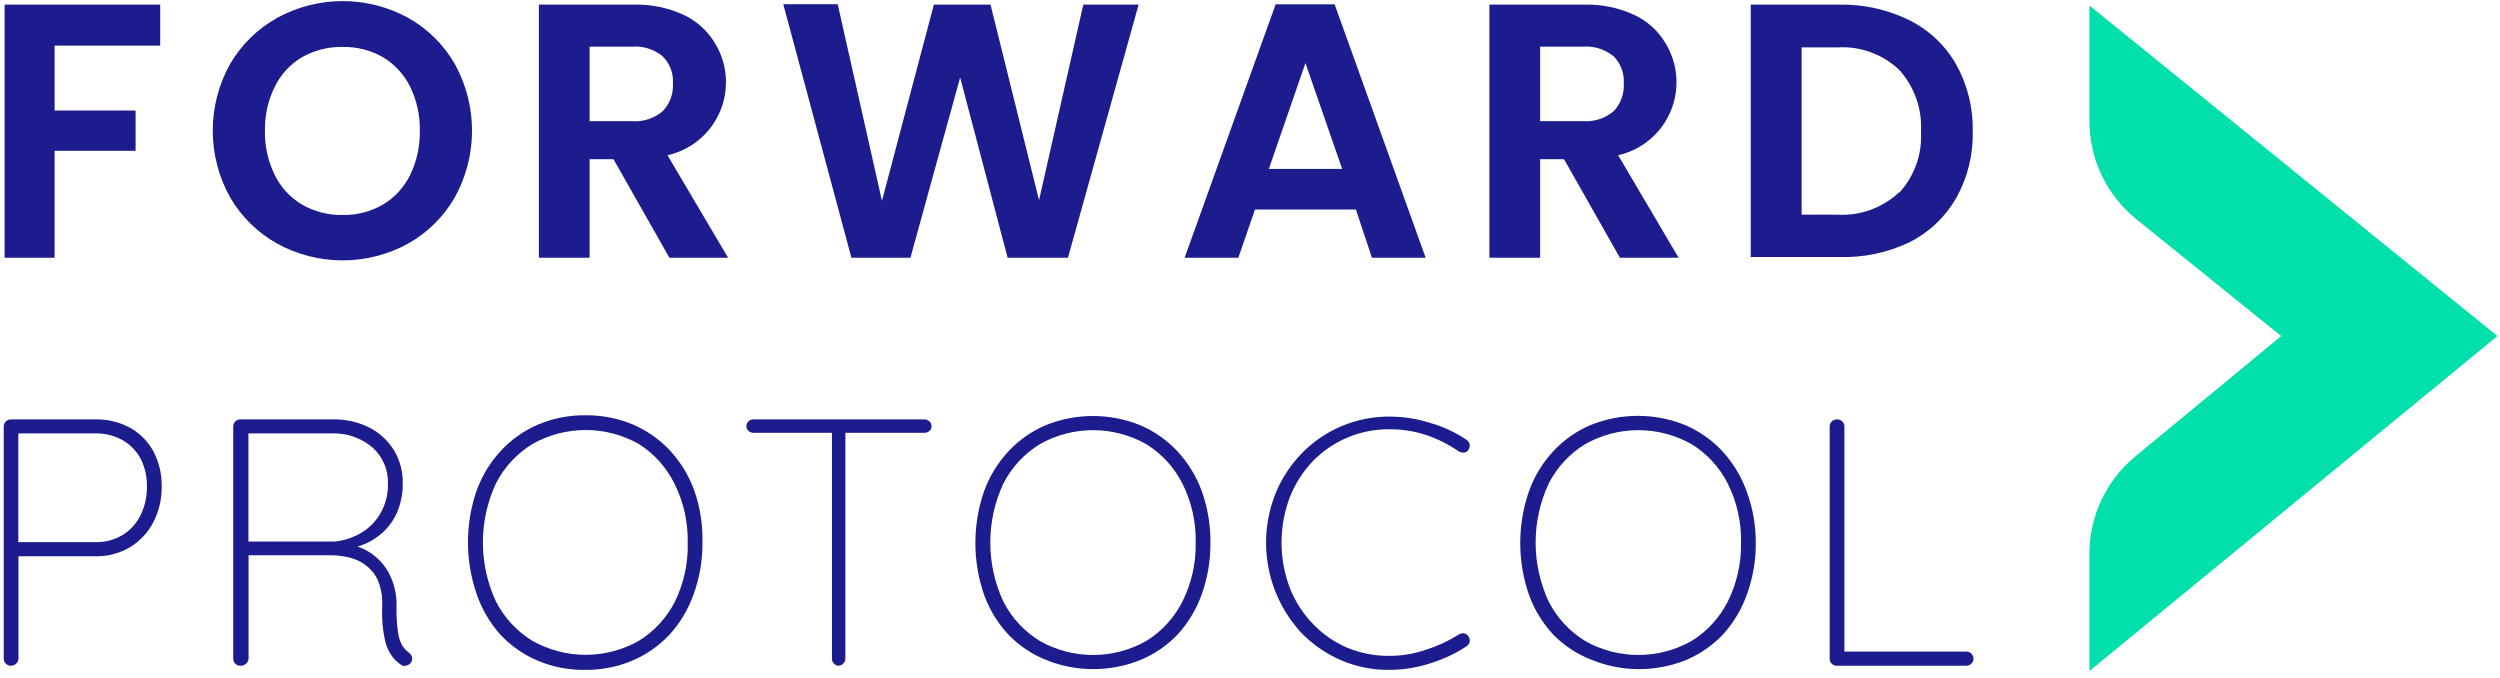 <svg width="188" height="51" viewBox="0 0 188 51" fill="none" xmlns="http://www.w3.org/2000/svg">
<path d="M187.806 25.271L157.125 50.461V41.643C157.124 40.249 157.431 38.872 158.023 37.611C158.616 36.349 159.479 35.234 160.553 34.344L171.545 25.271L160.641 16.475C159.544 15.586 158.659 14.464 158.05 13.19C157.442 11.915 157.126 10.521 157.125 9.109V0.413L187.806 25.271Z" fill="#01E0AA"/>
<path d="M12.048 0.348V3.431H4.106V8.312H10.196V11.34H4.106V19.382H0.346V0.348H12.048Z" fill="#1C1C8E"/>
<path d="M20.856 18.328C19.381 17.508 18.155 16.304 17.306 14.845C16.448 13.311 15.998 11.583 15.998 9.826C15.998 8.069 16.448 6.34 17.306 4.807C18.155 3.351 19.382 2.151 20.856 1.335C22.363 0.512 24.053 0.082 25.77 0.082C27.487 0.082 29.176 0.512 30.684 1.335C32.148 2.153 33.363 3.353 34.2 4.807C35.051 6.343 35.497 8.07 35.497 9.826C35.497 11.582 35.051 13.309 34.2 14.845C33.36 16.303 32.141 17.506 30.672 18.328C29.167 19.15 27.479 19.581 25.764 19.581C24.049 19.581 22.361 19.15 20.856 18.328ZM28.787 15.389C29.672 14.864 30.385 14.093 30.839 13.17C31.34 12.134 31.591 10.994 31.571 9.843C31.595 8.691 31.344 7.55 30.839 6.515C30.384 5.592 29.671 4.822 28.787 4.296C27.866 3.771 26.819 3.507 25.759 3.531C24.695 3.511 23.646 3.776 22.719 4.296C21.832 4.819 21.119 5.59 20.667 6.515C20.154 7.548 19.899 8.689 19.924 9.843C19.902 10.995 20.157 12.136 20.667 13.17C21.118 14.095 21.832 14.867 22.719 15.389C23.643 15.918 24.694 16.186 25.759 16.165C26.82 16.191 27.869 15.922 28.787 15.389Z" fill="#1C1C8E"/>
<path d="M50.339 19.382L46.135 11.973H44.338V19.382H40.523V0.348H47.666C48.962 0.315 50.249 0.581 51.426 1.124C52.394 1.581 53.205 2.314 53.755 3.232C54.226 3.995 54.508 4.859 54.576 5.753C54.645 6.647 54.499 7.544 54.151 8.37C53.803 9.196 53.262 9.927 52.574 10.502C51.885 11.076 51.07 11.478 50.195 11.673L54.754 19.382H50.339ZM44.338 9.111H47.522C47.939 9.144 48.358 9.095 48.756 8.965C49.154 8.836 49.522 8.629 49.84 8.357C50.104 8.08 50.308 7.752 50.44 7.394C50.571 7.035 50.628 6.653 50.605 6.271C50.629 5.898 50.573 5.524 50.441 5.174C50.309 4.824 50.104 4.506 49.84 4.241C49.193 3.703 48.361 3.441 47.522 3.509H44.338V9.111Z" fill="#1C1C8E"/>
<path d="M85.624 0.347L80.31 19.382H75.774L72.202 5.827L68.464 19.382H64.027L58.902 0.314H62.995L66.323 15.1L70.228 0.347H74.487L78.136 15.056L81.464 0.347H85.624Z" fill="#1C1C8E"/>
<path d="M101.962 15.755H94.375L93.122 19.382H89.084L95.928 0.325H100.365L107.209 19.382H103.171L101.962 15.755ZM100.931 12.704L98.169 4.74L95.418 12.704H100.931Z" fill="#1C1C8E"/>
<path d="M121.818 19.383L117.614 11.973H115.817V19.383H112.001V0.348H119.144C120.441 0.314 121.728 0.58 122.905 1.125C123.875 1.578 124.686 2.312 125.234 3.232C125.705 3.994 125.987 4.858 126.056 5.751C126.125 6.644 125.98 7.541 125.633 8.367C125.286 9.193 124.746 9.924 124.06 10.499C123.373 11.074 122.558 11.477 121.685 11.673L126.232 19.383H121.818ZM115.817 9.111H119.033C119.875 9.175 120.708 8.904 121.352 8.357C121.614 8.079 121.816 7.751 121.945 7.392C122.075 7.034 122.13 6.652 122.106 6.271C122.131 5.899 122.077 5.525 121.947 5.176C121.817 4.826 121.614 4.507 121.352 4.242C120.703 3.707 119.872 3.444 119.033 3.509H115.817V9.111Z" fill="#1C1C8E"/>
<path d="M143.592 1.524C145.068 2.26 146.292 3.418 147.108 4.852C147.961 6.391 148.39 8.129 148.35 9.888C148.392 11.636 147.963 13.364 147.108 14.89C146.288 16.321 145.065 17.478 143.592 18.218C141.945 19.004 140.135 19.384 138.312 19.327H131.656V0.348H138.312C140.14 0.312 141.951 0.716 143.592 1.524ZM142.815 14.502C143.384 13.885 143.823 13.159 144.105 12.368C144.387 11.577 144.507 10.737 144.457 9.899C144.506 9.054 144.386 8.208 144.104 7.41C143.822 6.612 143.384 5.878 142.815 5.251C142.2 4.667 141.47 4.215 140.672 3.925C139.875 3.635 139.026 3.513 138.178 3.565H135.483V16.144H138.178C139.025 16.192 139.873 16.068 140.67 15.778C141.468 15.488 142.197 15.039 142.815 14.458V14.502Z" fill="#1C1C8E"/>
<path d="M7.157 31.539C8.073 31.516 8.98 31.734 9.786 32.171C10.526 32.585 11.133 33.201 11.538 33.946C11.965 34.763 12.179 35.675 12.159 36.597C12.172 37.522 11.959 38.435 11.538 39.259C11.137 40.036 10.531 40.688 9.786 41.145C8.991 41.615 8.08 41.854 7.157 41.832H1.289L1.389 41.644V49.53C1.389 49.6 1.375 49.669 1.346 49.732C1.317 49.795 1.275 49.851 1.223 49.897C1.12 50.001 0.981 50.061 0.834 50.063C0.758 50.067 0.681 50.054 0.611 50.025C0.54 49.997 0.476 49.953 0.424 49.897C0.376 49.849 0.338 49.792 0.313 49.729C0.288 49.666 0.277 49.598 0.28 49.53V32.071C0.28 31.93 0.336 31.795 0.436 31.695C0.535 31.595 0.671 31.539 0.812 31.539H7.157ZM7.157 40.767C7.886 40.792 8.607 40.603 9.231 40.224C9.809 39.864 10.274 39.349 10.573 38.738C10.895 38.07 11.058 37.338 11.05 36.597C11.067 35.866 10.904 35.142 10.573 34.489C10.261 33.909 9.792 33.429 9.22 33.103C8.587 32.75 7.87 32.574 7.146 32.593H1.3L1.378 32.459V40.856L1.278 40.767H7.157Z" fill="#1C1C8E"/>
<path d="M18.094 50.062C18.018 50.066 17.941 50.054 17.87 50.025C17.799 49.996 17.736 49.952 17.684 49.896C17.636 49.848 17.598 49.791 17.573 49.728C17.548 49.665 17.537 49.598 17.539 49.53V32.071C17.539 31.93 17.596 31.794 17.695 31.694C17.795 31.594 17.931 31.538 18.072 31.538H25.049C25.999 31.519 26.94 31.732 27.789 32.16C28.548 32.549 29.185 33.14 29.63 33.868C30.076 34.61 30.303 35.464 30.285 36.33C30.299 37.092 30.151 37.848 29.852 38.549C29.578 39.177 29.16 39.732 28.632 40.168C28.112 40.609 27.503 40.93 26.846 41.111L25.637 40.9C26.343 40.899 27.036 41.087 27.645 41.444C28.299 41.823 28.839 42.37 29.209 43.03C29.633 43.812 29.844 44.692 29.819 45.581C29.804 46.241 29.841 46.901 29.93 47.556C29.975 47.902 30.084 48.236 30.251 48.543C30.374 48.74 30.532 48.913 30.717 49.053C30.814 49.118 30.894 49.206 30.95 49.308C30.998 49.413 31.01 49.531 30.984 49.643C30.958 49.756 30.895 49.856 30.806 49.929C30.734 49.994 30.646 50.036 30.551 50.051C30.458 50.086 30.355 50.086 30.262 50.051C29.982 49.887 29.734 49.673 29.53 49.419C29.243 49.034 29.042 48.591 28.942 48.121C28.762 47.265 28.695 46.389 28.743 45.515C28.774 44.832 28.645 44.152 28.366 43.529C28.135 43.085 27.8 42.705 27.389 42.42C27.004 42.159 26.57 41.978 26.114 41.887C25.709 41.803 25.296 41.759 24.883 41.754H18.46L18.693 41.433V49.508C18.694 49.576 18.68 49.644 18.653 49.707C18.627 49.77 18.587 49.827 18.538 49.874C18.483 49.937 18.415 49.987 18.338 50.02C18.261 50.053 18.177 50.067 18.094 50.062ZM18.383 40.723H25.182C25.875 40.653 26.545 40.433 27.145 40.079C27.753 39.723 28.258 39.215 28.61 38.604C28.994 37.929 29.189 37.163 29.175 36.386C29.193 35.885 29.103 35.386 28.912 34.923C28.72 34.46 28.432 34.044 28.066 33.701C27.209 32.944 26.092 32.546 24.949 32.592H18.549L18.682 32.415V41.011L18.383 40.723Z" fill="#1C1C8E"/>
<path d="M52.824 40.801C52.838 42.117 52.616 43.424 52.169 44.661C51.774 45.799 51.151 46.844 50.339 47.734C49.55 48.573 48.594 49.238 47.533 49.686C46.409 50.157 45.201 50.391 43.983 50.374C42.769 50.393 41.564 50.158 40.445 49.686C39.382 49.241 38.425 48.576 37.638 47.734C36.836 46.843 36.224 45.798 35.841 44.661C34.973 42.146 34.973 39.412 35.841 36.897C36.244 35.776 36.87 34.75 37.683 33.88C38.469 33.034 39.425 32.365 40.489 31.916C41.61 31.45 42.814 31.215 44.028 31.229C45.245 31.216 46.452 31.45 47.577 31.916C48.639 32.368 49.595 33.037 50.383 33.88C51.189 34.753 51.812 35.779 52.214 36.897C52.651 38.151 52.857 39.474 52.824 40.801ZM51.715 40.801C51.747 39.263 51.405 37.74 50.716 36.364C50.115 35.147 49.19 34.118 48.043 33.392C46.822 32.7 45.442 32.337 44.039 32.337C42.635 32.337 41.256 32.7 40.034 33.392C38.866 34.108 37.918 35.133 37.294 36.353C36.648 37.743 36.313 39.257 36.313 40.79C36.313 42.323 36.648 43.837 37.294 45.227C37.918 46.448 38.866 47.472 40.034 48.189C41.256 48.88 42.635 49.243 44.039 49.243C45.442 49.243 46.822 48.88 48.043 48.189C49.205 47.472 50.146 46.446 50.761 45.227C51.431 43.85 51.758 42.332 51.715 40.801Z" fill="#1C1C8E"/>
<path d="M56.661 32.548C56.523 32.546 56.389 32.495 56.284 32.404C56.235 32.356 56.195 32.3 56.169 32.237C56.142 32.174 56.128 32.106 56.129 32.038C56.13 31.971 56.144 31.905 56.171 31.845C56.197 31.784 56.236 31.729 56.284 31.683C56.386 31.587 56.522 31.535 56.661 31.538H69.517C69.585 31.536 69.653 31.547 69.716 31.572C69.778 31.597 69.836 31.634 69.883 31.683C69.935 31.726 69.977 31.78 70.006 31.842C70.034 31.903 70.049 31.97 70.05 32.038C70.054 32.109 70.041 32.181 70.012 32.246C69.983 32.312 69.939 32.369 69.883 32.415C69.782 32.504 69.652 32.551 69.517 32.548H56.661ZM63.084 50.063C63.012 50.066 62.941 50.052 62.876 50.023C62.81 49.995 62.752 49.951 62.707 49.896C62.658 49.849 62.621 49.791 62.596 49.728C62.571 49.665 62.56 49.598 62.562 49.53V32.204H63.572V49.53C63.572 49.599 63.559 49.666 63.532 49.729C63.505 49.792 63.466 49.849 63.417 49.896C63.331 49.992 63.212 50.051 63.084 50.063Z" fill="#1C1C8E"/>
<path d="M91.025 40.801C91.038 42.115 90.82 43.422 90.382 44.661C89.982 45.799 89.355 46.844 88.541 47.734C87.753 48.551 86.805 49.196 85.757 49.63C83.483 50.548 80.942 50.548 78.668 49.63C77.603 49.204 76.639 48.558 75.84 47.734C75.028 46.864 74.401 45.837 73.999 44.717C73.131 42.201 73.131 39.468 73.999 36.952C74.401 35.832 75.028 34.805 75.84 33.935C76.626 33.09 77.583 32.421 78.646 31.972C80.92 31.054 83.461 31.054 85.734 31.972C86.796 32.423 87.752 33.092 88.541 33.935C89.349 34.808 89.975 35.834 90.382 36.952C90.819 38.188 91.036 39.49 91.025 40.801ZM89.916 40.801C89.949 39.263 89.606 37.74 88.918 36.364C88.303 35.145 87.362 34.12 86.2 33.403C84.979 32.711 83.599 32.348 82.196 32.348C80.792 32.348 79.413 32.711 78.192 33.403C77.023 34.119 76.075 35.144 75.452 36.364C74.805 37.754 74.47 39.268 74.47 40.801C74.47 42.334 74.805 43.848 75.452 45.238C76.075 46.459 77.023 47.483 78.192 48.2C79.413 48.891 80.792 49.254 82.196 49.254C83.599 49.254 84.979 48.891 86.2 48.2C87.362 47.483 88.303 46.457 88.918 45.238C89.605 43.862 89.948 42.339 89.916 40.801Z" fill="#1C1C8E"/>
<path d="M110.282 33.07C110.407 33.156 110.495 33.287 110.526 33.436C110.535 33.578 110.495 33.718 110.415 33.835C110.382 33.895 110.333 33.944 110.275 33.98C110.217 34.014 110.15 34.034 110.082 34.035C109.95 34.044 109.819 34.013 109.705 33.946C108.957 33.433 108.144 33.022 107.287 32.726C106.386 32.424 105.441 32.274 104.491 32.282C103.423 32.271 102.364 32.476 101.377 32.883C100.389 33.291 99.495 33.894 98.746 34.656C97.998 35.439 97.406 36.357 97.004 37.362C96.161 39.577 96.161 42.025 97.004 44.24C97.404 45.243 97.995 46.158 98.746 46.935C99.468 47.684 100.331 48.283 101.286 48.699C102.287 49.116 103.362 49.327 104.447 49.32C105.39 49.326 106.328 49.172 107.22 48.865C108.082 48.594 108.906 48.214 109.671 47.734C109.788 47.651 109.929 47.612 110.071 47.623C110.14 47.632 110.206 47.656 110.265 47.692C110.324 47.728 110.375 47.776 110.415 47.834C110.497 47.95 110.536 48.091 110.526 48.233C110.516 48.302 110.493 48.368 110.456 48.427C110.42 48.486 110.372 48.537 110.315 48.577C109.81 48.923 109.271 49.217 108.706 49.453C108.048 49.74 107.365 49.966 106.665 50.13C105.938 50.296 105.193 50.377 104.447 50.374C103.22 50.384 102.005 50.142 100.875 49.664C99.777 49.193 98.779 48.515 97.936 47.667C96.622 46.277 95.735 44.538 95.381 42.658C95.027 40.778 95.221 38.836 95.939 37.063C96.403 35.938 97.082 34.913 97.936 34.046C98.786 33.183 99.8 32.498 100.918 32.032C102.036 31.565 103.236 31.326 104.447 31.328C105.501 31.323 106.549 31.484 107.553 31.805C108.523 32.081 109.444 32.508 110.282 33.07Z" fill="#1C1C8E"/>
<path d="M132.034 40.801C132.048 42.116 131.827 43.424 131.38 44.661C130.984 45.799 130.362 46.844 129.549 47.734C128.771 48.547 127.835 49.192 126.799 49.63C124.525 50.548 121.984 50.548 119.711 49.63C118.621 49.213 117.634 48.566 116.816 47.734C116.003 46.863 115.377 45.837 114.974 44.717C114.106 42.201 114.106 39.467 114.974 36.952C115.375 35.828 116.002 34.797 116.816 33.924C117.602 33.078 118.558 32.409 119.622 31.96C121.896 31.043 124.436 31.043 126.71 31.96C127.772 32.412 128.728 33.081 129.516 33.924C130.322 34.797 130.944 35.823 131.346 36.941C131.805 38.176 132.038 39.483 132.034 40.801ZM130.925 40.801C130.958 39.263 130.615 37.74 129.927 36.364C129.312 35.145 128.371 34.119 127.209 33.402C125.988 32.711 124.608 32.348 123.205 32.348C121.801 32.348 120.422 32.711 119.2 33.402C118.032 34.118 117.084 35.143 116.461 36.364C115.814 37.754 115.479 39.268 115.479 40.801C115.479 42.334 115.814 43.848 116.461 45.238C117.084 46.459 118.032 47.483 119.2 48.2C120.422 48.891 121.801 49.254 123.205 49.254C124.608 49.254 125.988 48.891 127.209 48.2C128.371 47.482 129.312 46.457 129.927 45.238C130.614 43.862 130.956 42.339 130.925 40.801Z" fill="#1C1C8E"/>
<path d="M147.874 48.998C147.942 48.997 148.01 49.01 148.073 49.037C148.136 49.064 148.193 49.103 148.24 49.153C148.292 49.201 148.334 49.259 148.363 49.324C148.391 49.389 148.406 49.459 148.406 49.53C148.409 49.601 148.396 49.672 148.367 49.738C148.338 49.803 148.295 49.861 148.24 49.907C148.193 49.957 148.136 49.996 148.073 50.023C148.01 50.049 147.942 50.063 147.874 50.062H138.113C138.041 50.065 137.97 50.051 137.905 50.022C137.84 49.993 137.782 49.95 137.735 49.896C137.687 49.848 137.65 49.791 137.625 49.728C137.6 49.665 137.589 49.598 137.591 49.53V32.071C137.592 31.93 137.648 31.794 137.746 31.694C137.855 31.593 137.998 31.537 138.146 31.537C138.294 31.537 138.436 31.593 138.545 31.694C138.644 31.794 138.7 31.93 138.7 32.071V49.474L138.223 48.998H147.874Z" fill="#1C1C8E"/>
</svg>
